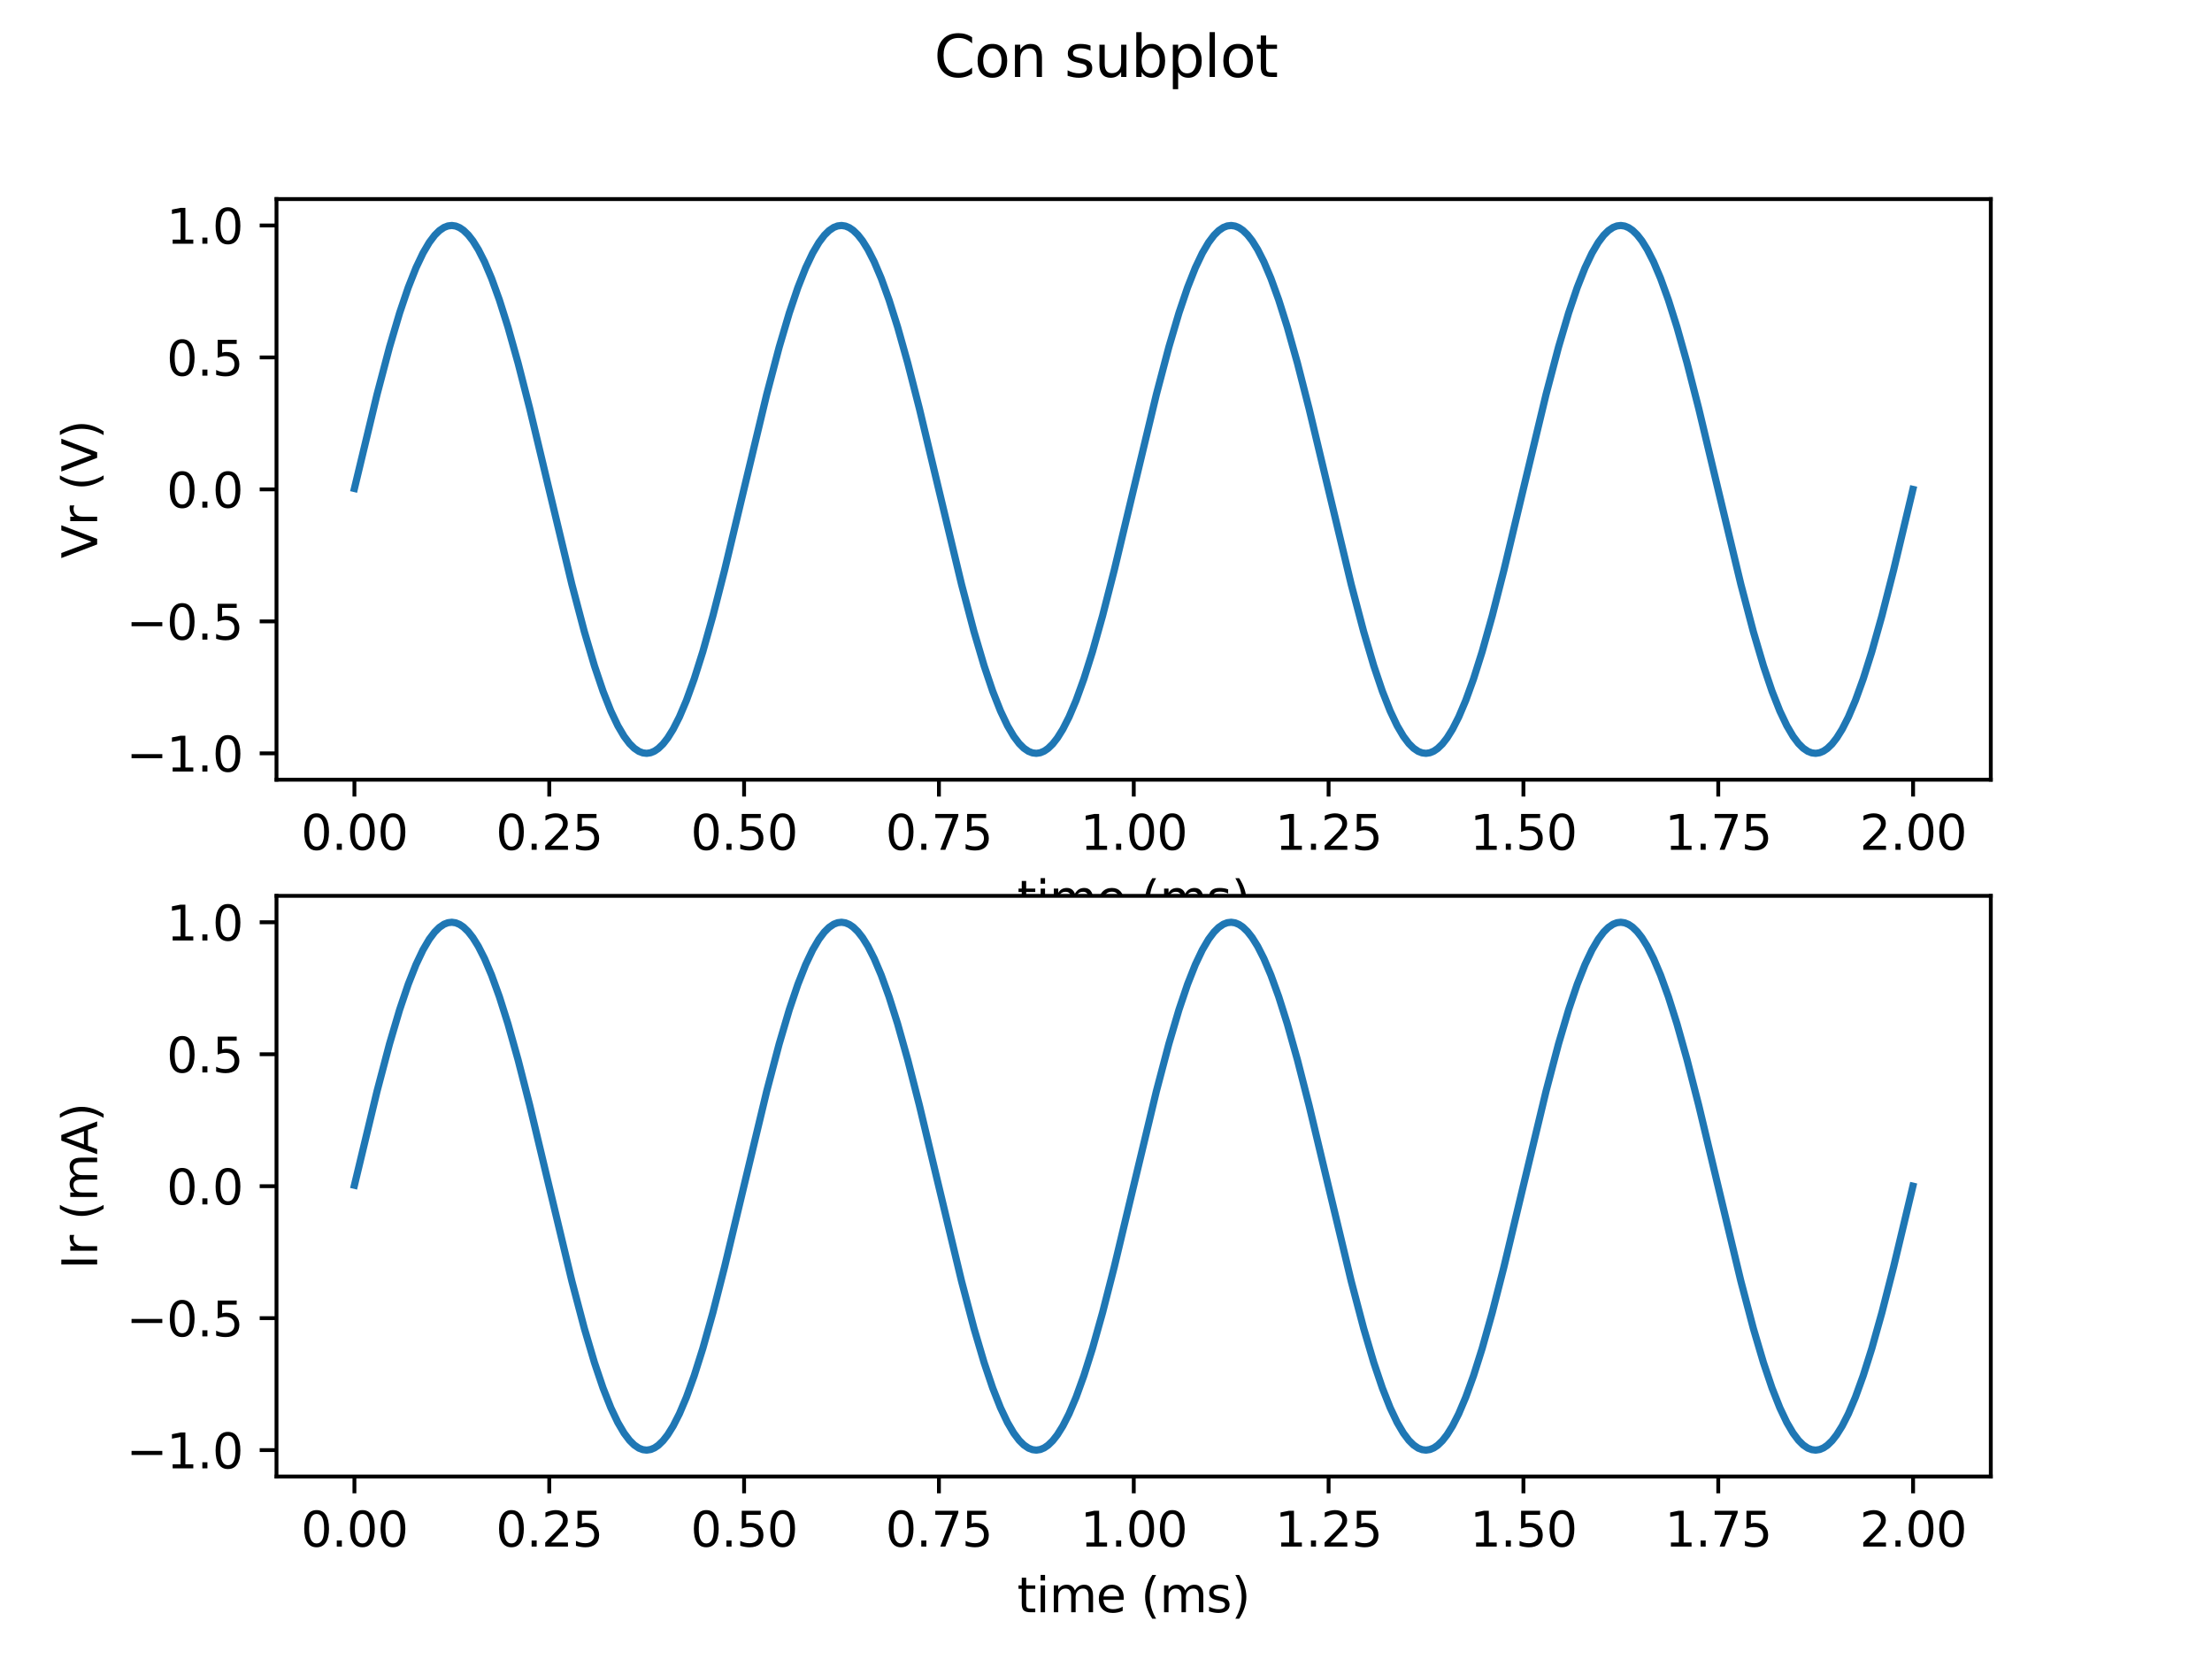 <?xml version="1.0" encoding="utf-8" standalone="no"?>
<!DOCTYPE svg PUBLIC "-//W3C//DTD SVG 1.1//EN"
  "http://www.w3.org/Graphics/SVG/1.1/DTD/svg11.dtd">
<svg height="345.6pt" version="1.1" viewBox="0 0 460.8 345.6" width="460.8pt" xmlns="http://www.w3.org/2000/svg" xmlns:xlink="http://www.w3.org/1999/xlink">
 <defs>
  <style type="text/css">*{stroke-linecap:butt;stroke-linejoin:round;}</style>
 </defs>
 <g id="figure_1">
  <g id="patch_1">
   <path d="M 0 345.6 
L 460.8 345.6 
L 460.8 0 
L 0 0 
z
" style="fill:#ffffff;"/>
  </g>
  <g id="axes_1">
   <g id="patch_2">
    <path d="M 57.6 162.432 
L 414.72 162.432 
L 414.72 41.472 
L 57.6 41.472 
z
" style="fill:#ffffff;"/>
   </g>
   <g id="matplotlib.axis_1">
    <g id="xtick_1">
     <g id="line2d_1">
      <defs>
       <path d="M 0 0 
L 0 3.5 
" id="me26828c7ad" style="stroke:#000000;stroke-width:0.8;"/>
      </defs>
      <g>
       <use style="stroke:#000000;stroke-width:0.8;" x="73.833" xlink:href="#me26828c7ad" y="162.432"/>
      </g>
     </g>
     <g id="text_1">
      <!-- 0.00 -->
      <g transform="translate(62.7 177.03)scale(0.1 -0.1)">
       <defs>
        <path d="M 2034 4250 
Q 1547 4250 1301 3770 
Q 1056 3291 1056 2328 
Q 1056 1369 1301 889 
Q 1547 409 2034 409 
Q 2525 409 2770 889 
Q 3016 1369 3016 2328 
Q 3016 3291 2770 3770 
Q 2525 4250 2034 4250 
z
M 2034 4750 
Q 2819 4750 3233 4129 
Q 3647 3509 3647 2328 
Q 3647 1150 3233 529 
Q 2819 -91 2034 -91 
Q 1250 -91 836 529 
Q 422 1150 422 2328 
Q 422 3509 836 4129 
Q 1250 4750 2034 4750 
z
" id="DejaVuSans-30" transform="scale(0.016)"/>
        <path d="M 684 794 
L 1344 794 
L 1344 0 
L 684 0 
L 684 794 
z
" id="DejaVuSans-2e" transform="scale(0.016)"/>
       </defs>
       <use xlink:href="#DejaVuSans-30"/>
       <use x="63.623" xlink:href="#DejaVuSans-2e"/>
       <use x="95.41" xlink:href="#DejaVuSans-30"/>
       <use x="159.033" xlink:href="#DejaVuSans-30"/>
      </g>
     </g>
    </g>
    <g id="xtick_2">
     <g id="line2d_2">
      <g>
       <use style="stroke:#000000;stroke-width:0.8;" x="114.42" xlink:href="#me26828c7ad" y="162.432"/>
      </g>
     </g>
     <g id="text_2">
      <!-- 0.25 -->
      <g transform="translate(103.287 177.03)scale(0.1 -0.1)">
       <defs>
        <path d="M 1228 531 
L 3431 531 
L 3431 0 
L 469 0 
L 469 531 
Q 828 903 1448 1529 
Q 2069 2156 2228 2338 
Q 2531 2678 2651 2914 
Q 2772 3150 2772 3378 
Q 2772 3750 2511 3984 
Q 2250 4219 1831 4219 
Q 1534 4219 1204 4116 
Q 875 4013 500 3803 
L 500 4441 
Q 881 4594 1212 4672 
Q 1544 4750 1819 4750 
Q 2544 4750 2975 4387 
Q 3406 4025 3406 3419 
Q 3406 3131 3298 2873 
Q 3191 2616 2906 2266 
Q 2828 2175 2409 1742 
Q 1991 1309 1228 531 
z
" id="DejaVuSans-32" transform="scale(0.016)"/>
        <path d="M 691 4666 
L 3169 4666 
L 3169 4134 
L 1269 4134 
L 1269 2991 
Q 1406 3038 1543 3061 
Q 1681 3084 1819 3084 
Q 2600 3084 3056 2656 
Q 3513 2228 3513 1497 
Q 3513 744 3044 326 
Q 2575 -91 1722 -91 
Q 1428 -91 1123 -41 
Q 819 9 494 109 
L 494 744 
Q 775 591 1075 516 
Q 1375 441 1709 441 
Q 2250 441 2565 725 
Q 2881 1009 2881 1497 
Q 2881 1984 2565 2268 
Q 2250 2553 1709 2553 
Q 1456 2553 1204 2497 
Q 953 2441 691 2322 
L 691 4666 
z
" id="DejaVuSans-35" transform="scale(0.016)"/>
       </defs>
       <use xlink:href="#DejaVuSans-30"/>
       <use x="63.623" xlink:href="#DejaVuSans-2e"/>
       <use x="95.41" xlink:href="#DejaVuSans-32"/>
       <use x="159.033" xlink:href="#DejaVuSans-35"/>
      </g>
     </g>
    </g>
    <g id="xtick_3">
     <g id="line2d_3">
      <g>
       <use style="stroke:#000000;stroke-width:0.8;" x="155.008" xlink:href="#me26828c7ad" y="162.432"/>
      </g>
     </g>
     <g id="text_3">
      <!-- 0.50 -->
      <g transform="translate(143.875 177.03)scale(0.1 -0.1)">
       <use xlink:href="#DejaVuSans-30"/>
       <use x="63.623" xlink:href="#DejaVuSans-2e"/>
       <use x="95.41" xlink:href="#DejaVuSans-35"/>
       <use x="159.033" xlink:href="#DejaVuSans-30"/>
      </g>
     </g>
    </g>
    <g id="xtick_4">
     <g id="line2d_4">
      <g>
       <use style="stroke:#000000;stroke-width:0.8;" x="195.595" xlink:href="#me26828c7ad" y="162.432"/>
      </g>
     </g>
     <g id="text_4">
      <!-- 0.75 -->
      <g transform="translate(184.462 177.03)scale(0.1 -0.1)">
       <defs>
        <path d="M 525 4666 
L 3525 4666 
L 3525 4397 
L 1831 0 
L 1172 0 
L 2766 4134 
L 525 4134 
L 525 4666 
z
" id="DejaVuSans-37" transform="scale(0.016)"/>
       </defs>
       <use xlink:href="#DejaVuSans-30"/>
       <use x="63.623" xlink:href="#DejaVuSans-2e"/>
       <use x="95.41" xlink:href="#DejaVuSans-37"/>
       <use x="159.033" xlink:href="#DejaVuSans-35"/>
      </g>
     </g>
    </g>
    <g id="xtick_5">
     <g id="line2d_5">
      <g>
       <use style="stroke:#000000;stroke-width:0.8;" x="236.183" xlink:href="#me26828c7ad" y="162.432"/>
      </g>
     </g>
     <g id="text_5">
      <!-- 1.00 -->
      <g transform="translate(225.05 177.03)scale(0.1 -0.1)">
       <defs>
        <path d="M 794 531 
L 1825 531 
L 1825 4091 
L 703 3866 
L 703 4441 
L 1819 4666 
L 2450 4666 
L 2450 531 
L 3481 531 
L 3481 0 
L 794 0 
L 794 531 
z
" id="DejaVuSans-31" transform="scale(0.016)"/>
       </defs>
       <use xlink:href="#DejaVuSans-31"/>
       <use x="63.623" xlink:href="#DejaVuSans-2e"/>
       <use x="95.41" xlink:href="#DejaVuSans-30"/>
       <use x="159.033" xlink:href="#DejaVuSans-30"/>
      </g>
     </g>
    </g>
    <g id="xtick_6">
     <g id="line2d_6">
      <g>
       <use style="stroke:#000000;stroke-width:0.8;" x="276.77" xlink:href="#me26828c7ad" y="162.432"/>
      </g>
     </g>
     <g id="text_6">
      <!-- 1.25 -->
      <g transform="translate(265.637 177.03)scale(0.1 -0.1)">
       <use xlink:href="#DejaVuSans-31"/>
       <use x="63.623" xlink:href="#DejaVuSans-2e"/>
       <use x="95.41" xlink:href="#DejaVuSans-32"/>
       <use x="159.033" xlink:href="#DejaVuSans-35"/>
      </g>
     </g>
    </g>
    <g id="xtick_7">
     <g id="line2d_7">
      <g>
       <use style="stroke:#000000;stroke-width:0.8;" x="317.358" xlink:href="#me26828c7ad" y="162.432"/>
      </g>
     </g>
     <g id="text_7">
      <!-- 1.50 -->
      <g transform="translate(306.225 177.03)scale(0.1 -0.1)">
       <use xlink:href="#DejaVuSans-31"/>
       <use x="63.623" xlink:href="#DejaVuSans-2e"/>
       <use x="95.41" xlink:href="#DejaVuSans-35"/>
       <use x="159.033" xlink:href="#DejaVuSans-30"/>
      </g>
     </g>
    </g>
    <g id="xtick_8">
     <g id="line2d_8">
      <g>
       <use style="stroke:#000000;stroke-width:0.8;" x="357.945" xlink:href="#me26828c7ad" y="162.432"/>
      </g>
     </g>
     <g id="text_8">
      <!-- 1.75 -->
      <g transform="translate(346.812 177.03)scale(0.1 -0.1)">
       <use xlink:href="#DejaVuSans-31"/>
       <use x="63.623" xlink:href="#DejaVuSans-2e"/>
       <use x="95.41" xlink:href="#DejaVuSans-37"/>
       <use x="159.033" xlink:href="#DejaVuSans-35"/>
      </g>
     </g>
    </g>
    <g id="xtick_9">
     <g id="line2d_9">
      <g>
       <use style="stroke:#000000;stroke-width:0.8;" x="398.533" xlink:href="#me26828c7ad" y="162.432"/>
      </g>
     </g>
     <g id="text_9">
      <!-- 2.00 -->
      <g transform="translate(387.4 177.03)scale(0.1 -0.1)">
       <use xlink:href="#DejaVuSans-32"/>
       <use x="63.623" xlink:href="#DejaVuSans-2e"/>
       <use x="95.41" xlink:href="#DejaVuSans-30"/>
       <use x="159.033" xlink:href="#DejaVuSans-30"/>
      </g>
     </g>
    </g>
    <g id="text_10">
     <!-- time (ms) -->
     <g transform="translate(211.898 190.709)scale(0.1 -0.1)">
      <defs>
       <path d="M 1172 4494 
L 1172 3500 
L 2356 3500 
L 2356 3053 
L 1172 3053 
L 1172 1153 
Q 1172 725 1289 603 
Q 1406 481 1766 481 
L 2356 481 
L 2356 0 
L 1766 0 
Q 1100 0 847 248 
Q 594 497 594 1153 
L 594 3053 
L 172 3053 
L 172 3500 
L 594 3500 
L 594 4494 
L 1172 4494 
z
" id="DejaVuSans-74" transform="scale(0.016)"/>
       <path d="M 603 3500 
L 1178 3500 
L 1178 0 
L 603 0 
L 603 3500 
z
M 603 4863 
L 1178 4863 
L 1178 4134 
L 603 4134 
L 603 4863 
z
" id="DejaVuSans-69" transform="scale(0.016)"/>
       <path d="M 3328 2828 
Q 3544 3216 3844 3400 
Q 4144 3584 4550 3584 
Q 5097 3584 5394 3201 
Q 5691 2819 5691 2113 
L 5691 0 
L 5113 0 
L 5113 2094 
Q 5113 2597 4934 2840 
Q 4756 3084 4391 3084 
Q 3944 3084 3684 2787 
Q 3425 2491 3425 1978 
L 3425 0 
L 2847 0 
L 2847 2094 
Q 2847 2600 2669 2842 
Q 2491 3084 2119 3084 
Q 1678 3084 1418 2786 
Q 1159 2488 1159 1978 
L 1159 0 
L 581 0 
L 581 3500 
L 1159 3500 
L 1159 2956 
Q 1356 3278 1631 3431 
Q 1906 3584 2284 3584 
Q 2666 3584 2933 3390 
Q 3200 3197 3328 2828 
z
" id="DejaVuSans-6d" transform="scale(0.016)"/>
       <path d="M 3597 1894 
L 3597 1613 
L 953 1613 
Q 991 1019 1311 708 
Q 1631 397 2203 397 
Q 2534 397 2845 478 
Q 3156 559 3463 722 
L 3463 178 
Q 3153 47 2828 -22 
Q 2503 -91 2169 -91 
Q 1331 -91 842 396 
Q 353 884 353 1716 
Q 353 2575 817 3079 
Q 1281 3584 2069 3584 
Q 2775 3584 3186 3129 
Q 3597 2675 3597 1894 
z
M 3022 2063 
Q 3016 2534 2758 2815 
Q 2500 3097 2075 3097 
Q 1594 3097 1305 2825 
Q 1016 2553 972 2059 
L 3022 2063 
z
" id="DejaVuSans-65" transform="scale(0.016)"/>
       <path id="DejaVuSans-20" transform="scale(0.016)"/>
       <path d="M 1984 4856 
Q 1566 4138 1362 3434 
Q 1159 2731 1159 2009 
Q 1159 1288 1364 580 
Q 1569 -128 1984 -844 
L 1484 -844 
Q 1016 -109 783 600 
Q 550 1309 550 2009 
Q 550 2706 781 3412 
Q 1013 4119 1484 4856 
L 1984 4856 
z
" id="DejaVuSans-28" transform="scale(0.016)"/>
       <path d="M 2834 3397 
L 2834 2853 
Q 2591 2978 2328 3040 
Q 2066 3103 1784 3103 
Q 1356 3103 1142 2972 
Q 928 2841 928 2578 
Q 928 2378 1081 2264 
Q 1234 2150 1697 2047 
L 1894 2003 
Q 2506 1872 2764 1633 
Q 3022 1394 3022 966 
Q 3022 478 2636 193 
Q 2250 -91 1575 -91 
Q 1294 -91 989 -36 
Q 684 19 347 128 
L 347 722 
Q 666 556 975 473 
Q 1284 391 1588 391 
Q 1994 391 2212 530 
Q 2431 669 2431 922 
Q 2431 1156 2273 1281 
Q 2116 1406 1581 1522 
L 1381 1569 
Q 847 1681 609 1914 
Q 372 2147 372 2553 
Q 372 3047 722 3315 
Q 1072 3584 1716 3584 
Q 2034 3584 2315 3537 
Q 2597 3491 2834 3397 
z
" id="DejaVuSans-73" transform="scale(0.016)"/>
       <path d="M 513 4856 
L 1013 4856 
Q 1481 4119 1714 3412 
Q 1947 2706 1947 2009 
Q 1947 1309 1714 600 
Q 1481 -109 1013 -844 
L 513 -844 
Q 928 -128 1133 580 
Q 1338 1288 1338 2009 
Q 1338 2731 1133 3434 
Q 928 4138 513 4856 
z
" id="DejaVuSans-29" transform="scale(0.016)"/>
      </defs>
      <use xlink:href="#DejaVuSans-74"/>
      <use x="39.209" xlink:href="#DejaVuSans-69"/>
      <use x="66.992" xlink:href="#DejaVuSans-6d"/>
      <use x="164.404" xlink:href="#DejaVuSans-65"/>
      <use x="225.928" xlink:href="#DejaVuSans-20"/>
      <use x="257.715" xlink:href="#DejaVuSans-28"/>
      <use x="296.729" xlink:href="#DejaVuSans-6d"/>
      <use x="394.141" xlink:href="#DejaVuSans-73"/>
      <use x="446.24" xlink:href="#DejaVuSans-29"/>
     </g>
    </g>
   </g>
   <g id="matplotlib.axis_2">
    <g id="ytick_1">
     <g id="line2d_10">
      <defs>
       <path d="M 0 0 
L -3.5 0 
" id="me70b357162" style="stroke:#000000;stroke-width:0.8;"/>
      </defs>
      <g>
       <use style="stroke:#000000;stroke-width:0.8;" x="57.6" xlink:href="#me70b357162" y="156.934"/>
      </g>
     </g>
     <g id="text_11">
      <!-- −1.0 -->
      <g transform="translate(26.317 160.733)scale(0.1 -0.1)">
       <defs>
        <path d="M 678 2272 
L 4684 2272 
L 4684 1741 
L 678 1741 
L 678 2272 
z
" id="DejaVuSans-2212" transform="scale(0.016)"/>
       </defs>
       <use xlink:href="#DejaVuSans-2212"/>
       <use x="83.789" xlink:href="#DejaVuSans-31"/>
       <use x="147.412" xlink:href="#DejaVuSans-2e"/>
       <use x="179.199" xlink:href="#DejaVuSans-30"/>
      </g>
     </g>
    </g>
    <g id="ytick_2">
     <g id="line2d_11">
      <g>
       <use style="stroke:#000000;stroke-width:0.8;" x="57.6" xlink:href="#me70b357162" y="129.443"/>
      </g>
     </g>
     <g id="text_12">
      <!-- −0.5 -->
      <g transform="translate(26.317 133.242)scale(0.1 -0.1)">
       <use xlink:href="#DejaVuSans-2212"/>
       <use x="83.789" xlink:href="#DejaVuSans-30"/>
       <use x="147.412" xlink:href="#DejaVuSans-2e"/>
       <use x="179.199" xlink:href="#DejaVuSans-35"/>
      </g>
     </g>
    </g>
    <g id="ytick_3">
     <g id="line2d_12">
      <g>
       <use style="stroke:#000000;stroke-width:0.8;" x="57.6" xlink:href="#me70b357162" y="101.952"/>
      </g>
     </g>
     <g id="text_13">
      <!-- 0.0 -->
      <g transform="translate(34.697 105.751)scale(0.1 -0.1)">
       <use xlink:href="#DejaVuSans-30"/>
       <use x="63.623" xlink:href="#DejaVuSans-2e"/>
       <use x="95.41" xlink:href="#DejaVuSans-30"/>
      </g>
     </g>
    </g>
    <g id="ytick_4">
     <g id="line2d_13">
      <g>
       <use style="stroke:#000000;stroke-width:0.8;" x="57.6" xlink:href="#me70b357162" y="74.461"/>
      </g>
     </g>
     <g id="text_14">
      <!-- 0.5 -->
      <g transform="translate(34.697 78.26)scale(0.1 -0.1)">
       <use xlink:href="#DejaVuSans-30"/>
       <use x="63.623" xlink:href="#DejaVuSans-2e"/>
       <use x="95.41" xlink:href="#DejaVuSans-35"/>
      </g>
     </g>
    </g>
    <g id="ytick_5">
     <g id="line2d_14">
      <g>
       <use style="stroke:#000000;stroke-width:0.8;" x="57.6" xlink:href="#me70b357162" y="46.97"/>
      </g>
     </g>
     <g id="text_15">
      <!-- 1.0 -->
      <g transform="translate(34.697 50.769)scale(0.1 -0.1)">
       <use xlink:href="#DejaVuSans-31"/>
       <use x="63.623" xlink:href="#DejaVuSans-2e"/>
       <use x="95.41" xlink:href="#DejaVuSans-30"/>
      </g>
     </g>
    </g>
    <g id="text_16">
     <!-- Vr (V) -->
     <g transform="translate(20.238 116.339)rotate(-90)scale(0.1 -0.1)">
      <defs>
       <path d="M 1831 0 
L 50 4666 
L 709 4666 
L 2188 738 
L 3669 4666 
L 4325 4666 
L 2547 0 
L 1831 0 
z
" id="DejaVuSans-56" transform="scale(0.016)"/>
       <path d="M 2631 2963 
Q 2534 3019 2420 3045 
Q 2306 3072 2169 3072 
Q 1681 3072 1420 2755 
Q 1159 2438 1159 1844 
L 1159 0 
L 581 0 
L 581 3500 
L 1159 3500 
L 1159 2956 
Q 1341 3275 1631 3429 
Q 1922 3584 2338 3584 
Q 2397 3584 2469 3576 
Q 2541 3569 2628 3553 
L 2631 2963 
z
" id="DejaVuSans-72" transform="scale(0.016)"/>
      </defs>
      <use xlink:href="#DejaVuSans-56"/>
      <use x="68.408" xlink:href="#DejaVuSans-72"/>
      <use x="109.521" xlink:href="#DejaVuSans-20"/>
      <use x="141.309" xlink:href="#DejaVuSans-28"/>
      <use x="180.322" xlink:href="#DejaVuSans-56"/>
      <use x="248.73" xlink:href="#DejaVuSans-29"/>
     </g>
    </g>
   </g>
   <g id="line2d_15">
    <path clip-path="url(#p7879760e69)" d="M 73.833 101.759 
L 78.541 82.175 
L 81.138 72.328 
L 83.249 65.189 
L 85.035 59.906 
L 86.658 55.797 
L 88.12 52.72 
L 89.418 50.512 
L 90.555 49.005 
L 91.529 48.039 
L 92.503 47.379 
L 93.315 47.067 
L 94.126 46.97 
L 94.938 47.091 
L 95.75 47.428 
L 96.562 47.98 
L 97.536 48.924 
L 98.51 50.169 
L 99.646 51.993 
L 100.945 54.549 
L 102.406 57.996 
L 104.03 62.482 
L 105.816 68.133 
L 107.926 75.634 
L 110.361 85.146 
L 114.096 100.764 
L 119.128 121.729 
L 121.726 131.576 
L 123.837 138.715 
L 125.622 143.998 
L 127.246 148.106 
L 128.707 151.184 
L 130.006 153.392 
L 131.142 154.899 
L 132.116 155.865 
L 133.09 156.525 
L 133.902 156.837 
L 134.714 156.934 
L 135.526 156.813 
L 136.337 156.476 
L 137.149 155.924 
L 138.123 154.98 
L 139.097 153.735 
L 140.234 151.911 
L 141.533 149.355 
L 142.994 145.908 
L 144.617 141.422 
L 146.403 135.771 
L 148.514 128.27 
L 150.949 118.758 
L 154.683 103.14 
L 159.716 82.175 
L 162.313 72.328 
L 164.424 65.189 
L 166.21 59.906 
L 167.833 55.797 
L 169.295 52.72 
L 170.593 50.512 
L 171.73 49.005 
L 172.704 48.039 
L 173.678 47.379 
L 174.49 47.067 
L 175.301 46.97 
L 176.113 47.091 
L 176.925 47.428 
L 177.737 47.98 
L 178.711 48.924 
L 179.685 50.169 
L 180.821 51.993 
L 182.12 54.549 
L 183.581 57.996 
L 185.205 62.482 
L 186.991 68.133 
L 189.101 75.634 
L 191.536 85.146 
L 195.271 100.764 
L 200.303 121.729 
L 202.901 131.576 
L 205.012 138.715 
L 206.797 143.998 
L 208.421 148.106 
L 209.882 151.184 
L 211.181 153.392 
L 212.317 154.899 
L 213.291 155.865 
L 214.265 156.525 
L 215.077 156.837 
L 215.889 156.934 
L 216.701 156.813 
L 217.512 156.476 
L 218.324 155.924 
L 219.298 154.98 
L 220.272 153.735 
L 221.409 151.911 
L 222.708 149.355 
L 224.169 145.908 
L 225.792 141.422 
L 227.578 135.771 
L 229.689 128.27 
L 232.124 118.758 
L 235.858 103.14 
L 240.891 82.175 
L 243.488 72.328 
L 245.599 65.189 
L 247.385 59.906 
L 249.008 55.797 
L 250.47 52.72 
L 251.768 50.512 
L 252.905 49.005 
L 253.879 48.039 
L 254.853 47.379 
L 255.665 47.067 
L 256.476 46.97 
L 257.288 47.091 
L 258.1 47.428 
L 258.912 47.98 
L 259.886 48.924 
L 260.86 50.169 
L 261.996 51.993 
L 263.295 54.549 
L 264.756 57.996 
L 266.38 62.482 
L 268.166 68.133 
L 270.276 75.634 
L 272.711 85.146 
L 276.446 100.764 
L 281.478 121.729 
L 284.076 131.576 
L 286.187 138.715 
L 287.972 143.998 
L 289.596 148.106 
L 291.057 151.184 
L 292.356 153.392 
L 293.492 154.899 
L 294.466 155.865 
L 295.44 156.525 
L 296.252 156.837 
L 297.064 156.934 
L 297.876 156.813 
L 298.687 156.476 
L 299.499 155.924 
L 300.473 154.98 
L 301.447 153.735 
L 302.584 151.911 
L 303.883 149.355 
L 305.344 145.908 
L 306.967 141.422 
L 308.753 135.771 
L 310.864 128.27 
L 313.299 118.758 
L 317.033 103.14 
L 322.066 82.175 
L 324.663 72.328 
L 326.774 65.189 
L 328.56 59.906 
L 330.183 55.797 
L 331.645 52.72 
L 332.943 50.512 
L 334.08 49.005 
L 335.054 48.039 
L 336.028 47.379 
L 336.84 47.067 
L 337.651 46.97 
L 338.463 47.091 
L 339.275 47.428 
L 340.087 47.98 
L 341.061 48.924 
L 342.035 50.169 
L 343.171 51.993 
L 344.47 54.549 
L 345.931 57.996 
L 347.555 62.482 
L 349.341 68.133 
L 351.451 75.634 
L 353.886 85.146 
L 357.621 100.764 
L 362.653 121.729 
L 365.251 131.576 
L 367.362 138.715 
L 369.147 143.998 
L 370.771 148.106 
L 372.232 151.184 
L 373.531 153.392 
L 374.667 154.899 
L 375.641 155.865 
L 376.615 156.525 
L 377.427 156.837 
L 378.239 156.934 
L 379.051 156.813 
L 379.862 156.476 
L 380.674 155.924 
L 381.648 154.98 
L 382.622 153.735 
L 383.759 151.911 
L 385.058 149.355 
L 386.519 145.908 
L 388.142 141.422 
L 389.928 135.771 
L 392.039 128.27 
L 394.474 118.758 
L 398.208 103.14 
L 398.487 101.952 
L 398.487 101.952 
" style="fill:none;stroke:#1f77b4;stroke-linecap:square;stroke-width:1.5;"/>
   </g>
   <g id="patch_3">
    <path d="M 57.6 162.432 
L 57.6 41.472 
" style="fill:none;stroke:#000000;stroke-linecap:square;stroke-linejoin:miter;stroke-width:0.8;"/>
   </g>
   <g id="patch_4">
    <path d="M 414.72 162.432 
L 414.72 41.472 
" style="fill:none;stroke:#000000;stroke-linecap:square;stroke-linejoin:miter;stroke-width:0.8;"/>
   </g>
   <g id="patch_5">
    <path d="M 57.6 162.432 
L 414.72 162.432 
" style="fill:none;stroke:#000000;stroke-linecap:square;stroke-linejoin:miter;stroke-width:0.8;"/>
   </g>
   <g id="patch_6">
    <path d="M 57.6 41.472 
L 414.72 41.472 
" style="fill:none;stroke:#000000;stroke-linecap:square;stroke-linejoin:miter;stroke-width:0.8;"/>
   </g>
  </g>
  <g id="axes_2">
   <g id="patch_7">
    <path d="M 57.6 307.584 
L 414.72 307.584 
L 414.72 186.624 
L 57.6 186.624 
z
" style="fill:#ffffff;"/>
   </g>
   <g id="matplotlib.axis_3">
    <g id="xtick_10">
     <g id="line2d_16">
      <g>
       <use style="stroke:#000000;stroke-width:0.8;" x="73.833" xlink:href="#me26828c7ad" y="307.584"/>
      </g>
     </g>
     <g id="text_17">
      <!-- 0.00 -->
      <g transform="translate(62.7 322.182)scale(0.1 -0.1)">
       <use xlink:href="#DejaVuSans-30"/>
       <use x="63.623" xlink:href="#DejaVuSans-2e"/>
       <use x="95.41" xlink:href="#DejaVuSans-30"/>
       <use x="159.033" xlink:href="#DejaVuSans-30"/>
      </g>
     </g>
    </g>
    <g id="xtick_11">
     <g id="line2d_17">
      <g>
       <use style="stroke:#000000;stroke-width:0.8;" x="114.42" xlink:href="#me26828c7ad" y="307.584"/>
      </g>
     </g>
     <g id="text_18">
      <!-- 0.25 -->
      <g transform="translate(103.287 322.182)scale(0.1 -0.1)">
       <use xlink:href="#DejaVuSans-30"/>
       <use x="63.623" xlink:href="#DejaVuSans-2e"/>
       <use x="95.41" xlink:href="#DejaVuSans-32"/>
       <use x="159.033" xlink:href="#DejaVuSans-35"/>
      </g>
     </g>
    </g>
    <g id="xtick_12">
     <g id="line2d_18">
      <g>
       <use style="stroke:#000000;stroke-width:0.8;" x="155.008" xlink:href="#me26828c7ad" y="307.584"/>
      </g>
     </g>
     <g id="text_19">
      <!-- 0.50 -->
      <g transform="translate(143.875 322.182)scale(0.1 -0.1)">
       <use xlink:href="#DejaVuSans-30"/>
       <use x="63.623" xlink:href="#DejaVuSans-2e"/>
       <use x="95.41" xlink:href="#DejaVuSans-35"/>
       <use x="159.033" xlink:href="#DejaVuSans-30"/>
      </g>
     </g>
    </g>
    <g id="xtick_13">
     <g id="line2d_19">
      <g>
       <use style="stroke:#000000;stroke-width:0.8;" x="195.595" xlink:href="#me26828c7ad" y="307.584"/>
      </g>
     </g>
     <g id="text_20">
      <!-- 0.75 -->
      <g transform="translate(184.462 322.182)scale(0.1 -0.1)">
       <use xlink:href="#DejaVuSans-30"/>
       <use x="63.623" xlink:href="#DejaVuSans-2e"/>
       <use x="95.41" xlink:href="#DejaVuSans-37"/>
       <use x="159.033" xlink:href="#DejaVuSans-35"/>
      </g>
     </g>
    </g>
    <g id="xtick_14">
     <g id="line2d_20">
      <g>
       <use style="stroke:#000000;stroke-width:0.8;" x="236.183" xlink:href="#me26828c7ad" y="307.584"/>
      </g>
     </g>
     <g id="text_21">
      <!-- 1.00 -->
      <g transform="translate(225.05 322.182)scale(0.1 -0.1)">
       <use xlink:href="#DejaVuSans-31"/>
       <use x="63.623" xlink:href="#DejaVuSans-2e"/>
       <use x="95.41" xlink:href="#DejaVuSans-30"/>
       <use x="159.033" xlink:href="#DejaVuSans-30"/>
      </g>
     </g>
    </g>
    <g id="xtick_15">
     <g id="line2d_21">
      <g>
       <use style="stroke:#000000;stroke-width:0.8;" x="276.77" xlink:href="#me26828c7ad" y="307.584"/>
      </g>
     </g>
     <g id="text_22">
      <!-- 1.25 -->
      <g transform="translate(265.637 322.182)scale(0.1 -0.1)">
       <use xlink:href="#DejaVuSans-31"/>
       <use x="63.623" xlink:href="#DejaVuSans-2e"/>
       <use x="95.41" xlink:href="#DejaVuSans-32"/>
       <use x="159.033" xlink:href="#DejaVuSans-35"/>
      </g>
     </g>
    </g>
    <g id="xtick_16">
     <g id="line2d_22">
      <g>
       <use style="stroke:#000000;stroke-width:0.8;" x="317.358" xlink:href="#me26828c7ad" y="307.584"/>
      </g>
     </g>
     <g id="text_23">
      <!-- 1.50 -->
      <g transform="translate(306.225 322.182)scale(0.1 -0.1)">
       <use xlink:href="#DejaVuSans-31"/>
       <use x="63.623" xlink:href="#DejaVuSans-2e"/>
       <use x="95.41" xlink:href="#DejaVuSans-35"/>
       <use x="159.033" xlink:href="#DejaVuSans-30"/>
      </g>
     </g>
    </g>
    <g id="xtick_17">
     <g id="line2d_23">
      <g>
       <use style="stroke:#000000;stroke-width:0.8;" x="357.945" xlink:href="#me26828c7ad" y="307.584"/>
      </g>
     </g>
     <g id="text_24">
      <!-- 1.75 -->
      <g transform="translate(346.812 322.182)scale(0.1 -0.1)">
       <use xlink:href="#DejaVuSans-31"/>
       <use x="63.623" xlink:href="#DejaVuSans-2e"/>
       <use x="95.41" xlink:href="#DejaVuSans-37"/>
       <use x="159.033" xlink:href="#DejaVuSans-35"/>
      </g>
     </g>
    </g>
    <g id="xtick_18">
     <g id="line2d_24">
      <g>
       <use style="stroke:#000000;stroke-width:0.8;" x="398.533" xlink:href="#me26828c7ad" y="307.584"/>
      </g>
     </g>
     <g id="text_25">
      <!-- 2.00 -->
      <g transform="translate(387.4 322.182)scale(0.1 -0.1)">
       <use xlink:href="#DejaVuSans-32"/>
       <use x="63.623" xlink:href="#DejaVuSans-2e"/>
       <use x="95.41" xlink:href="#DejaVuSans-30"/>
       <use x="159.033" xlink:href="#DejaVuSans-30"/>
      </g>
     </g>
    </g>
    <g id="text_26">
     <!-- time (ms) -->
     <g transform="translate(211.898 335.861)scale(0.1 -0.1)">
      <use xlink:href="#DejaVuSans-74"/>
      <use x="39.209" xlink:href="#DejaVuSans-69"/>
      <use x="66.992" xlink:href="#DejaVuSans-6d"/>
      <use x="164.404" xlink:href="#DejaVuSans-65"/>
      <use x="225.928" xlink:href="#DejaVuSans-20"/>
      <use x="257.715" xlink:href="#DejaVuSans-28"/>
      <use x="296.729" xlink:href="#DejaVuSans-6d"/>
      <use x="394.141" xlink:href="#DejaVuSans-73"/>
      <use x="446.24" xlink:href="#DejaVuSans-29"/>
     </g>
    </g>
   </g>
   <g id="matplotlib.axis_4">
    <g id="ytick_6">
     <g id="line2d_25">
      <g>
       <use style="stroke:#000000;stroke-width:0.8;" x="57.6" xlink:href="#me70b357162" y="302.086"/>
      </g>
     </g>
     <g id="text_27">
      <!-- −1.0 -->
      <g transform="translate(26.317 305.885)scale(0.1 -0.1)">
       <use xlink:href="#DejaVuSans-2212"/>
       <use x="83.789" xlink:href="#DejaVuSans-31"/>
       <use x="147.412" xlink:href="#DejaVuSans-2e"/>
       <use x="179.199" xlink:href="#DejaVuSans-30"/>
      </g>
     </g>
    </g>
    <g id="ytick_7">
     <g id="line2d_26">
      <g>
       <use style="stroke:#000000;stroke-width:0.8;" x="57.6" xlink:href="#me70b357162" y="274.595"/>
      </g>
     </g>
     <g id="text_28">
      <!-- −0.5 -->
      <g transform="translate(26.317 278.394)scale(0.1 -0.1)">
       <use xlink:href="#DejaVuSans-2212"/>
       <use x="83.789" xlink:href="#DejaVuSans-30"/>
       <use x="147.412" xlink:href="#DejaVuSans-2e"/>
       <use x="179.199" xlink:href="#DejaVuSans-35"/>
      </g>
     </g>
    </g>
    <g id="ytick_8">
     <g id="line2d_27">
      <g>
       <use style="stroke:#000000;stroke-width:0.8;" x="57.6" xlink:href="#me70b357162" y="247.104"/>
      </g>
     </g>
     <g id="text_29">
      <!-- 0.0 -->
      <g transform="translate(34.697 250.903)scale(0.1 -0.1)">
       <use xlink:href="#DejaVuSans-30"/>
       <use x="63.623" xlink:href="#DejaVuSans-2e"/>
       <use x="95.41" xlink:href="#DejaVuSans-30"/>
      </g>
     </g>
    </g>
    <g id="ytick_9">
     <g id="line2d_28">
      <g>
       <use style="stroke:#000000;stroke-width:0.8;" x="57.6" xlink:href="#me70b357162" y="219.613"/>
      </g>
     </g>
     <g id="text_30">
      <!-- 0.5 -->
      <g transform="translate(34.697 223.412)scale(0.1 -0.1)">
       <use xlink:href="#DejaVuSans-30"/>
       <use x="63.623" xlink:href="#DejaVuSans-2e"/>
       <use x="95.41" xlink:href="#DejaVuSans-35"/>
      </g>
     </g>
    </g>
    <g id="ytick_10">
     <g id="line2d_29">
      <g>
       <use style="stroke:#000000;stroke-width:0.8;" x="57.6" xlink:href="#me70b357162" y="192.122"/>
      </g>
     </g>
     <g id="text_31">
      <!-- 1.0 -->
      <g transform="translate(34.697 195.921)scale(0.1 -0.1)">
       <use xlink:href="#DejaVuSans-31"/>
       <use x="63.623" xlink:href="#DejaVuSans-2e"/>
       <use x="95.41" xlink:href="#DejaVuSans-30"/>
      </g>
     </g>
    </g>
    <g id="text_32">
     <!-- Ir (mA) -->
     <g transform="translate(20.238 264.416)rotate(-90)scale(0.1 -0.1)">
      <defs>
       <path d="M 628 4666 
L 1259 4666 
L 1259 0 
L 628 0 
L 628 4666 
z
" id="DejaVuSans-49" transform="scale(0.016)"/>
       <path d="M 2188 4044 
L 1331 1722 
L 3047 1722 
L 2188 4044 
z
M 1831 4666 
L 2547 4666 
L 4325 0 
L 3669 0 
L 3244 1197 
L 1141 1197 
L 716 0 
L 50 0 
L 1831 4666 
z
" id="DejaVuSans-41" transform="scale(0.016)"/>
      </defs>
      <use xlink:href="#DejaVuSans-49"/>
      <use x="29.492" xlink:href="#DejaVuSans-72"/>
      <use x="70.605" xlink:href="#DejaVuSans-20"/>
      <use x="102.393" xlink:href="#DejaVuSans-28"/>
      <use x="141.406" xlink:href="#DejaVuSans-6d"/>
      <use x="238.818" xlink:href="#DejaVuSans-41"/>
      <use x="307.227" xlink:href="#DejaVuSans-29"/>
     </g>
    </g>
   </g>
   <g id="line2d_30">
    <path clip-path="url(#pb0c333a55d)" d="M 73.833 246.911 
L 78.541 227.327 
L 81.138 217.48 
L 83.249 210.341 
L 85.035 205.058 
L 86.658 200.95 
L 88.12 197.872 
L 89.418 195.664 
L 90.555 194.157 
L 91.529 193.191 
L 92.503 192.531 
L 93.315 192.219 
L 94.126 192.122 
L 94.938 192.243 
L 95.75 192.58 
L 96.562 193.132 
L 97.536 194.076 
L 98.51 195.321 
L 99.646 197.145 
L 100.945 199.701 
L 102.406 203.148 
L 104.03 207.634 
L 105.816 213.285 
L 107.926 220.786 
L 110.361 230.298 
L 114.096 245.916 
L 119.128 266.881 
L 121.726 276.728 
L 123.837 283.867 
L 125.622 289.15 
L 127.246 293.259 
L 128.707 296.336 
L 130.006 298.544 
L 131.142 300.051 
L 132.116 301.017 
L 133.09 301.677 
L 133.902 301.989 
L 134.714 302.086 
L 135.526 301.965 
L 136.337 301.628 
L 137.149 301.076 
L 138.123 300.132 
L 139.097 298.887 
L 140.234 297.063 
L 141.533 294.507 
L 142.994 291.06 
L 144.617 286.574 
L 146.403 280.923 
L 148.514 273.422 
L 150.949 263.91 
L 154.683 248.292 
L 159.716 227.327 
L 162.313 217.48 
L 164.424 210.341 
L 166.21 205.058 
L 167.833 200.95 
L 169.295 197.872 
L 170.593 195.664 
L 171.73 194.157 
L 172.704 193.191 
L 173.678 192.531 
L 174.49 192.219 
L 175.301 192.122 
L 176.113 192.243 
L 176.925 192.58 
L 177.737 193.132 
L 178.711 194.076 
L 179.685 195.321 
L 180.821 197.145 
L 182.12 199.701 
L 183.581 203.148 
L 185.205 207.634 
L 186.991 213.285 
L 189.101 220.786 
L 191.536 230.298 
L 195.271 245.916 
L 200.303 266.881 
L 202.901 276.728 
L 205.012 283.867 
L 206.797 289.15 
L 208.421 293.259 
L 209.882 296.336 
L 211.181 298.544 
L 212.317 300.051 
L 213.291 301.017 
L 214.265 301.677 
L 215.077 301.989 
L 215.889 302.086 
L 216.701 301.965 
L 217.512 301.628 
L 218.324 301.076 
L 219.298 300.132 
L 220.272 298.887 
L 221.409 297.063 
L 222.708 294.507 
L 224.169 291.06 
L 225.792 286.574 
L 227.578 280.923 
L 229.689 273.422 
L 232.124 263.91 
L 235.858 248.292 
L 240.891 227.327 
L 243.488 217.48 
L 245.599 210.341 
L 247.385 205.058 
L 249.008 200.95 
L 250.47 197.872 
L 251.768 195.664 
L 252.905 194.157 
L 253.879 193.191 
L 254.853 192.531 
L 255.665 192.219 
L 256.476 192.122 
L 257.288 192.243 
L 258.1 192.58 
L 258.912 193.132 
L 259.886 194.076 
L 260.86 195.321 
L 261.996 197.145 
L 263.295 199.701 
L 264.756 203.148 
L 266.38 207.634 
L 268.166 213.285 
L 270.276 220.786 
L 272.711 230.298 
L 276.446 245.916 
L 281.478 266.881 
L 284.076 276.728 
L 286.187 283.867 
L 287.972 289.15 
L 289.596 293.259 
L 291.057 296.336 
L 292.356 298.544 
L 293.492 300.051 
L 294.466 301.017 
L 295.44 301.677 
L 296.252 301.989 
L 297.064 302.086 
L 297.876 301.965 
L 298.687 301.628 
L 299.499 301.076 
L 300.473 300.132 
L 301.447 298.887 
L 302.584 297.063 
L 303.883 294.507 
L 305.344 291.06 
L 306.967 286.574 
L 308.753 280.923 
L 310.864 273.422 
L 313.299 263.91 
L 317.033 248.292 
L 322.066 227.327 
L 324.663 217.48 
L 326.774 210.341 
L 328.56 205.058 
L 330.183 200.95 
L 331.645 197.872 
L 332.943 195.664 
L 334.08 194.157 
L 335.054 193.191 
L 336.028 192.531 
L 336.84 192.219 
L 337.651 192.122 
L 338.463 192.243 
L 339.275 192.58 
L 340.087 193.132 
L 341.061 194.076 
L 342.035 195.321 
L 343.171 197.145 
L 344.47 199.701 
L 345.931 203.148 
L 347.555 207.634 
L 349.341 213.285 
L 351.451 220.786 
L 353.886 230.298 
L 357.621 245.916 
L 362.653 266.881 
L 365.251 276.728 
L 367.362 283.867 
L 369.147 289.15 
L 370.771 293.259 
L 372.232 296.336 
L 373.531 298.544 
L 374.667 300.051 
L 375.641 301.017 
L 376.615 301.677 
L 377.427 301.989 
L 378.239 302.086 
L 379.051 301.965 
L 379.862 301.628 
L 380.674 301.076 
L 381.648 300.132 
L 382.622 298.887 
L 383.759 297.063 
L 385.058 294.507 
L 386.519 291.06 
L 388.142 286.574 
L 389.928 280.923 
L 392.039 273.422 
L 394.474 263.91 
L 398.208 248.292 
L 398.487 247.104 
L 398.487 247.104 
" style="fill:none;stroke:#1f77b4;stroke-linecap:square;stroke-width:1.5;"/>
   </g>
   <g id="patch_8">
    <path d="M 57.6 307.584 
L 57.6 186.624 
" style="fill:none;stroke:#000000;stroke-linecap:square;stroke-linejoin:miter;stroke-width:0.8;"/>
   </g>
   <g id="patch_9">
    <path d="M 414.72 307.584 
L 414.72 186.624 
" style="fill:none;stroke:#000000;stroke-linecap:square;stroke-linejoin:miter;stroke-width:0.8;"/>
   </g>
   <g id="patch_10">
    <path d="M 57.6 307.584 
L 414.72 307.584 
" style="fill:none;stroke:#000000;stroke-linecap:square;stroke-linejoin:miter;stroke-width:0.8;"/>
   </g>
   <g id="patch_11">
    <path d="M 57.6 186.624 
L 414.72 186.624 
" style="fill:none;stroke:#000000;stroke-linecap:square;stroke-linejoin:miter;stroke-width:0.8;"/>
   </g>
  </g>
  <g id="text_33">
   <!-- Con subplot -->
   <g transform="translate(194.593 16.03)scale(0.12 -0.12)">
    <defs>
     <path d="M 4122 4306 
L 4122 3641 
Q 3803 3938 3442 4084 
Q 3081 4231 2675 4231 
Q 1875 4231 1450 3742 
Q 1025 3253 1025 2328 
Q 1025 1406 1450 917 
Q 1875 428 2675 428 
Q 3081 428 3442 575 
Q 3803 722 4122 1019 
L 4122 359 
Q 3791 134 3420 21 
Q 3050 -91 2638 -91 
Q 1578 -91 968 557 
Q 359 1206 359 2328 
Q 359 3453 968 4101 
Q 1578 4750 2638 4750 
Q 3056 4750 3426 4639 
Q 3797 4528 4122 4306 
z
" id="DejaVuSans-43" transform="scale(0.016)"/>
     <path d="M 1959 3097 
Q 1497 3097 1228 2736 
Q 959 2375 959 1747 
Q 959 1119 1226 758 
Q 1494 397 1959 397 
Q 2419 397 2687 759 
Q 2956 1122 2956 1747 
Q 2956 2369 2687 2733 
Q 2419 3097 1959 3097 
z
M 1959 3584 
Q 2709 3584 3137 3096 
Q 3566 2609 3566 1747 
Q 3566 888 3137 398 
Q 2709 -91 1959 -91 
Q 1206 -91 779 398 
Q 353 888 353 1747 
Q 353 2609 779 3096 
Q 1206 3584 1959 3584 
z
" id="DejaVuSans-6f" transform="scale(0.016)"/>
     <path d="M 3513 2113 
L 3513 0 
L 2938 0 
L 2938 2094 
Q 2938 2591 2744 2837 
Q 2550 3084 2163 3084 
Q 1697 3084 1428 2787 
Q 1159 2491 1159 1978 
L 1159 0 
L 581 0 
L 581 3500 
L 1159 3500 
L 1159 2956 
Q 1366 3272 1645 3428 
Q 1925 3584 2291 3584 
Q 2894 3584 3203 3211 
Q 3513 2838 3513 2113 
z
" id="DejaVuSans-6e" transform="scale(0.016)"/>
     <path d="M 544 1381 
L 544 3500 
L 1119 3500 
L 1119 1403 
Q 1119 906 1312 657 
Q 1506 409 1894 409 
Q 2359 409 2629 706 
Q 2900 1003 2900 1516 
L 2900 3500 
L 3475 3500 
L 3475 0 
L 2900 0 
L 2900 538 
Q 2691 219 2414 64 
Q 2138 -91 1772 -91 
Q 1169 -91 856 284 
Q 544 659 544 1381 
z
M 1991 3584 
L 1991 3584 
z
" id="DejaVuSans-75" transform="scale(0.016)"/>
     <path d="M 3116 1747 
Q 3116 2381 2855 2742 
Q 2594 3103 2138 3103 
Q 1681 3103 1420 2742 
Q 1159 2381 1159 1747 
Q 1159 1113 1420 752 
Q 1681 391 2138 391 
Q 2594 391 2855 752 
Q 3116 1113 3116 1747 
z
M 1159 2969 
Q 1341 3281 1617 3432 
Q 1894 3584 2278 3584 
Q 2916 3584 3314 3078 
Q 3713 2572 3713 1747 
Q 3713 922 3314 415 
Q 2916 -91 2278 -91 
Q 1894 -91 1617 61 
Q 1341 213 1159 525 
L 1159 0 
L 581 0 
L 581 4863 
L 1159 4863 
L 1159 2969 
z
" id="DejaVuSans-62" transform="scale(0.016)"/>
     <path d="M 1159 525 
L 1159 -1331 
L 581 -1331 
L 581 3500 
L 1159 3500 
L 1159 2969 
Q 1341 3281 1617 3432 
Q 1894 3584 2278 3584 
Q 2916 3584 3314 3078 
Q 3713 2572 3713 1747 
Q 3713 922 3314 415 
Q 2916 -91 2278 -91 
Q 1894 -91 1617 61 
Q 1341 213 1159 525 
z
M 3116 1747 
Q 3116 2381 2855 2742 
Q 2594 3103 2138 3103 
Q 1681 3103 1420 2742 
Q 1159 2381 1159 1747 
Q 1159 1113 1420 752 
Q 1681 391 2138 391 
Q 2594 391 2855 752 
Q 3116 1113 3116 1747 
z
" id="DejaVuSans-70" transform="scale(0.016)"/>
     <path d="M 603 4863 
L 1178 4863 
L 1178 0 
L 603 0 
L 603 4863 
z
" id="DejaVuSans-6c" transform="scale(0.016)"/>
    </defs>
    <use xlink:href="#DejaVuSans-43"/>
    <use x="69.824" xlink:href="#DejaVuSans-6f"/>
    <use x="131.006" xlink:href="#DejaVuSans-6e"/>
    <use x="194.385" xlink:href="#DejaVuSans-20"/>
    <use x="226.172" xlink:href="#DejaVuSans-73"/>
    <use x="278.271" xlink:href="#DejaVuSans-75"/>
    <use x="341.65" xlink:href="#DejaVuSans-62"/>
    <use x="405.127" xlink:href="#DejaVuSans-70"/>
    <use x="468.604" xlink:href="#DejaVuSans-6c"/>
    <use x="496.387" xlink:href="#DejaVuSans-6f"/>
    <use x="557.568" xlink:href="#DejaVuSans-74"/>
   </g>
  </g>
 </g>
 <defs>
  <clipPath id="p7879760e69">
   <rect height="120.96" width="357.12" x="57.6" y="41.472"/>
  </clipPath>
  <clipPath id="pb0c333a55d">
   <rect height="120.96" width="357.12" x="57.6" y="186.624"/>
  </clipPath>
 </defs>
</svg>
